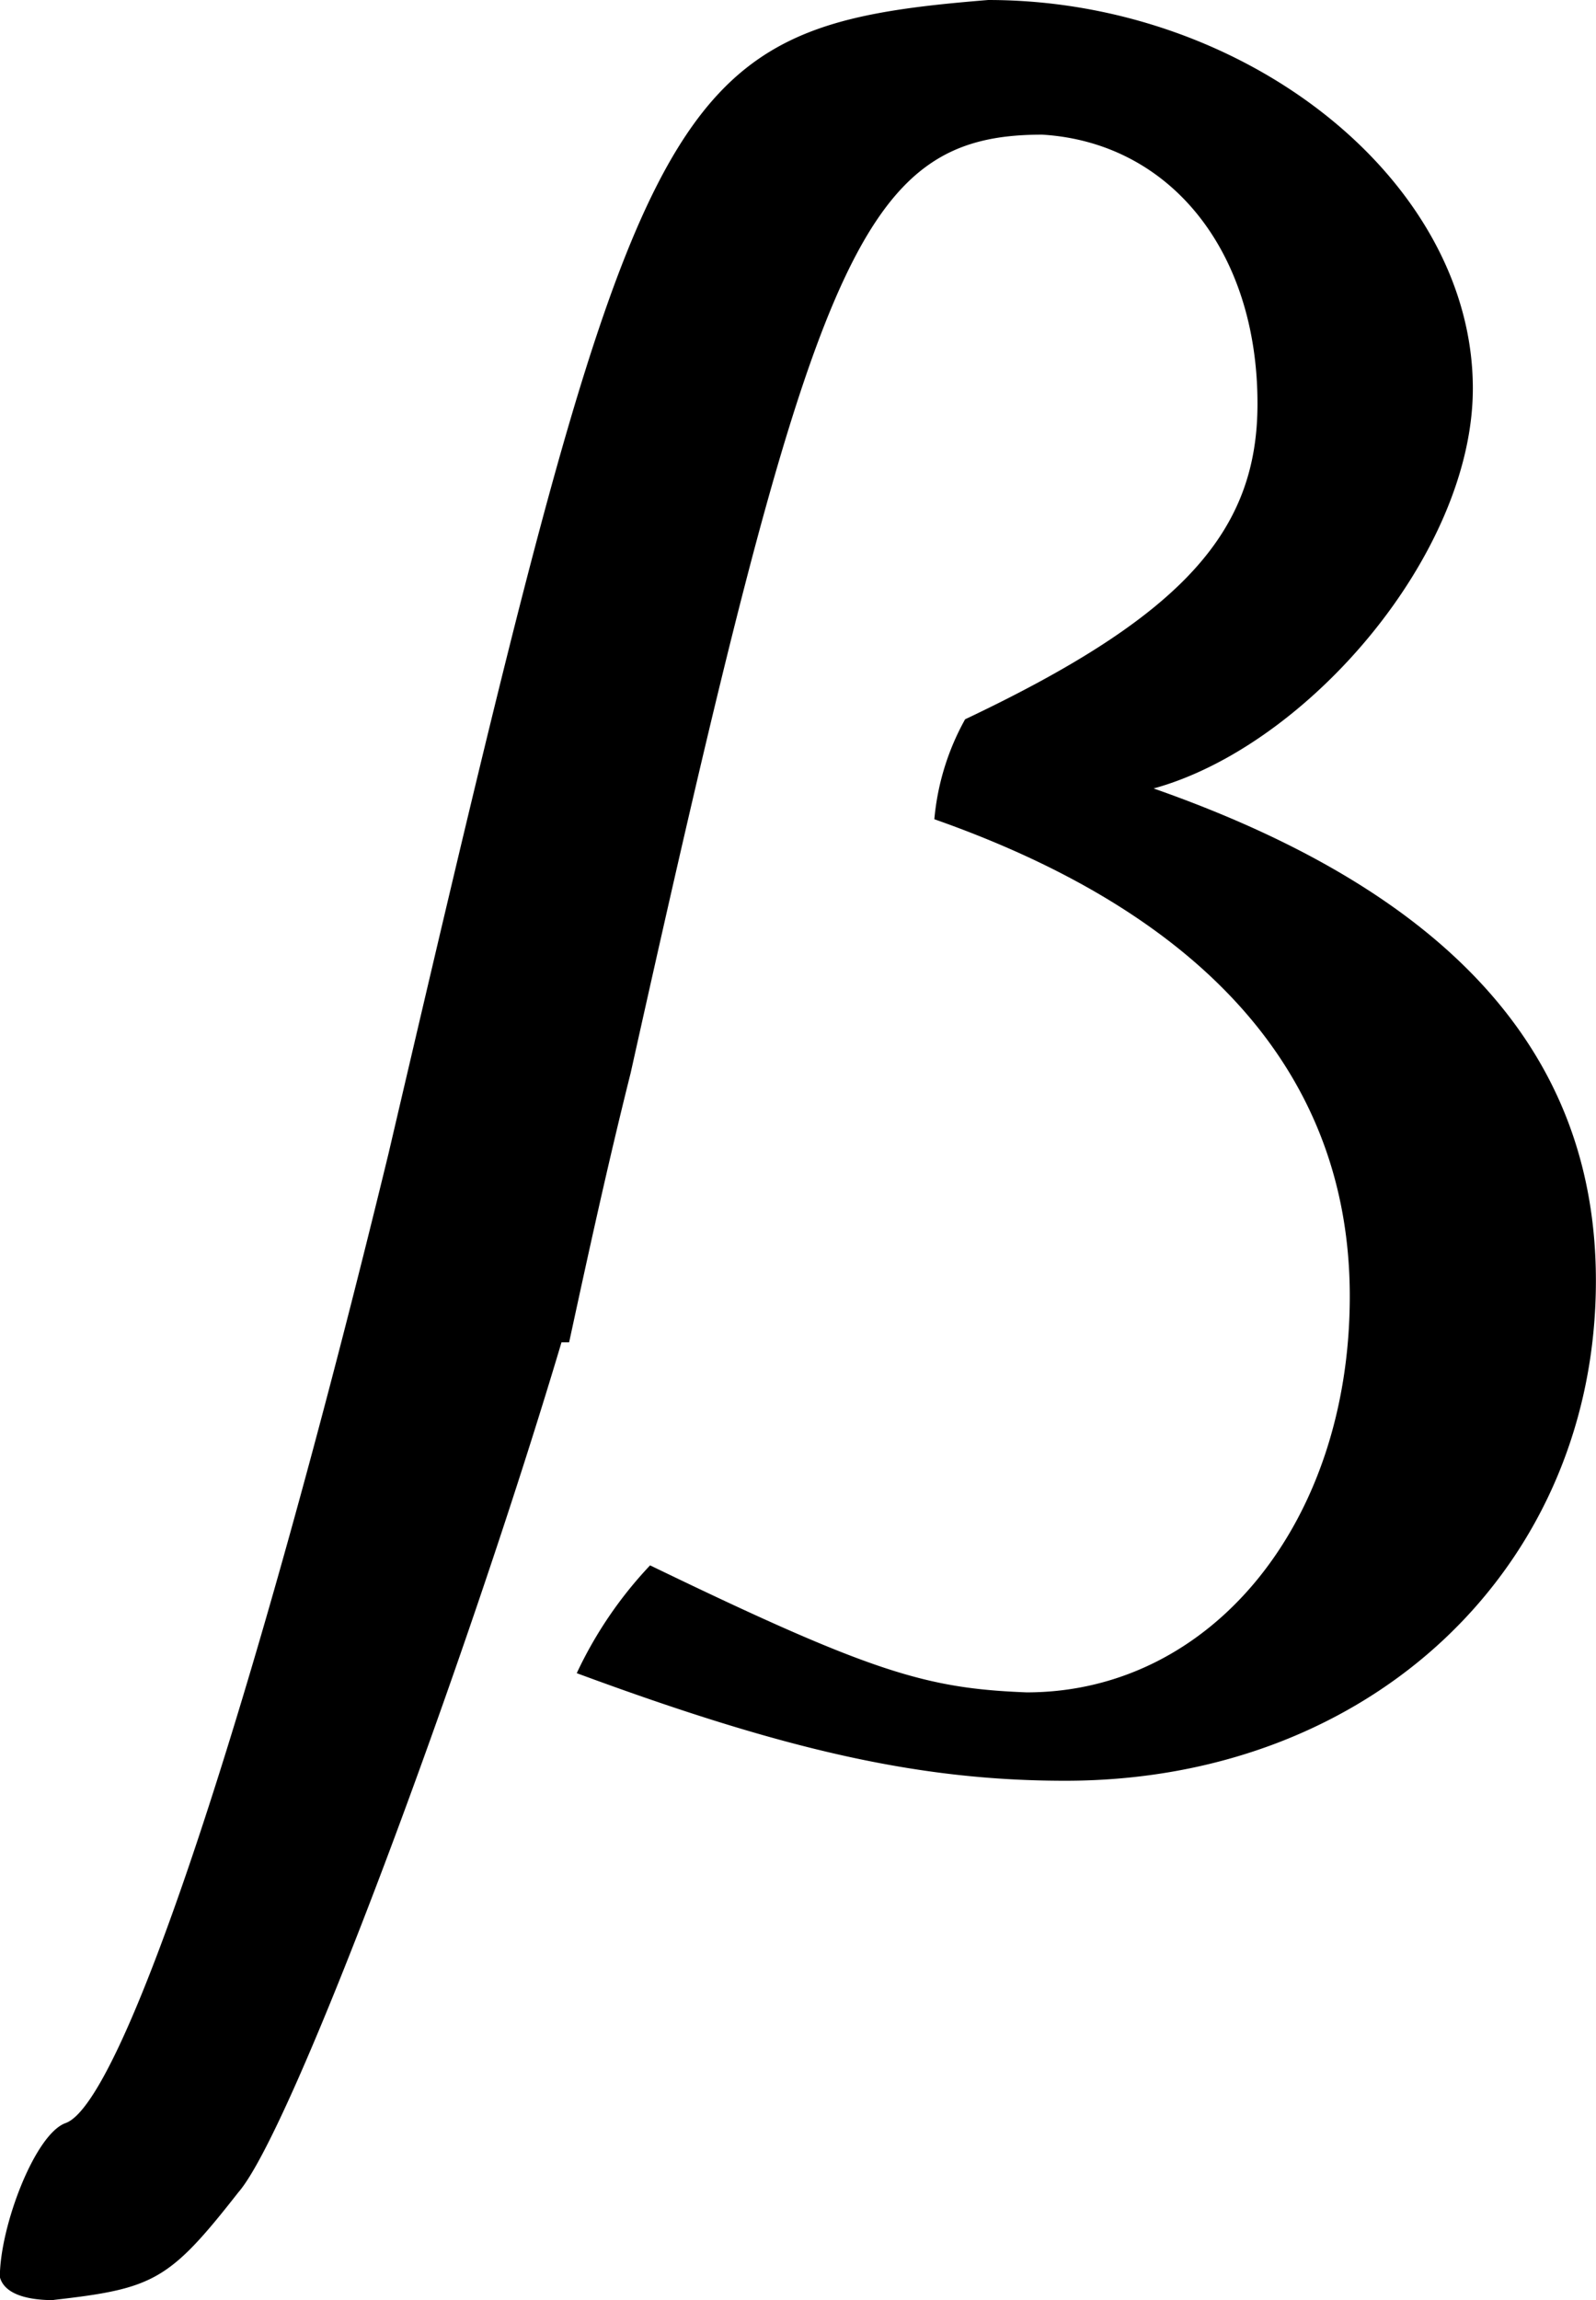 <svg xmlns="http://www.w3.org/2000/svg" xmlns:xlink="http://www.w3.org/1999/xlink" width="8.646" height="12.458" viewBox="0 0 6.484 9.344"><svg overflow="visible" x="148.712" y="134.765" transform="translate(-148.9 -127.562)"><path style="stroke:none" d="M.406 2.14c.406-.046.469-.078.75-.437.219-.25.922-2.14 1.313-3.453H2.5c.078-.36.156-.719.25-1.094.734-3.297.922-3.812 1.672-3.812.516.031.875.468.875 1.093 0 .516-.297.86-1.188 1.282a1.02 1.02 0 0 0-.125.406c1.11.39 1.688 1.047 1.688 1.938 0 .921-.563 1.609-1.313 1.609-.406-.016-.625-.078-1.53-.516a1.665 1.665 0 0 0-.298.438c.844.312 1.39.437 1.985.437C5.766.031 6.672-.844 6.672-2c0-.922-.594-1.578-1.797-2 .625-.172 1.297-.953 1.297-1.625 0-.844-.922-1.578-1.969-1.578-1.36.11-1.422.344-2.437 4.687C1.219-.266.687 1.344.453 1.422c-.125.047-.266.422-.266.625.016.062.094.094.22.094zm0 0"/></svg></svg>